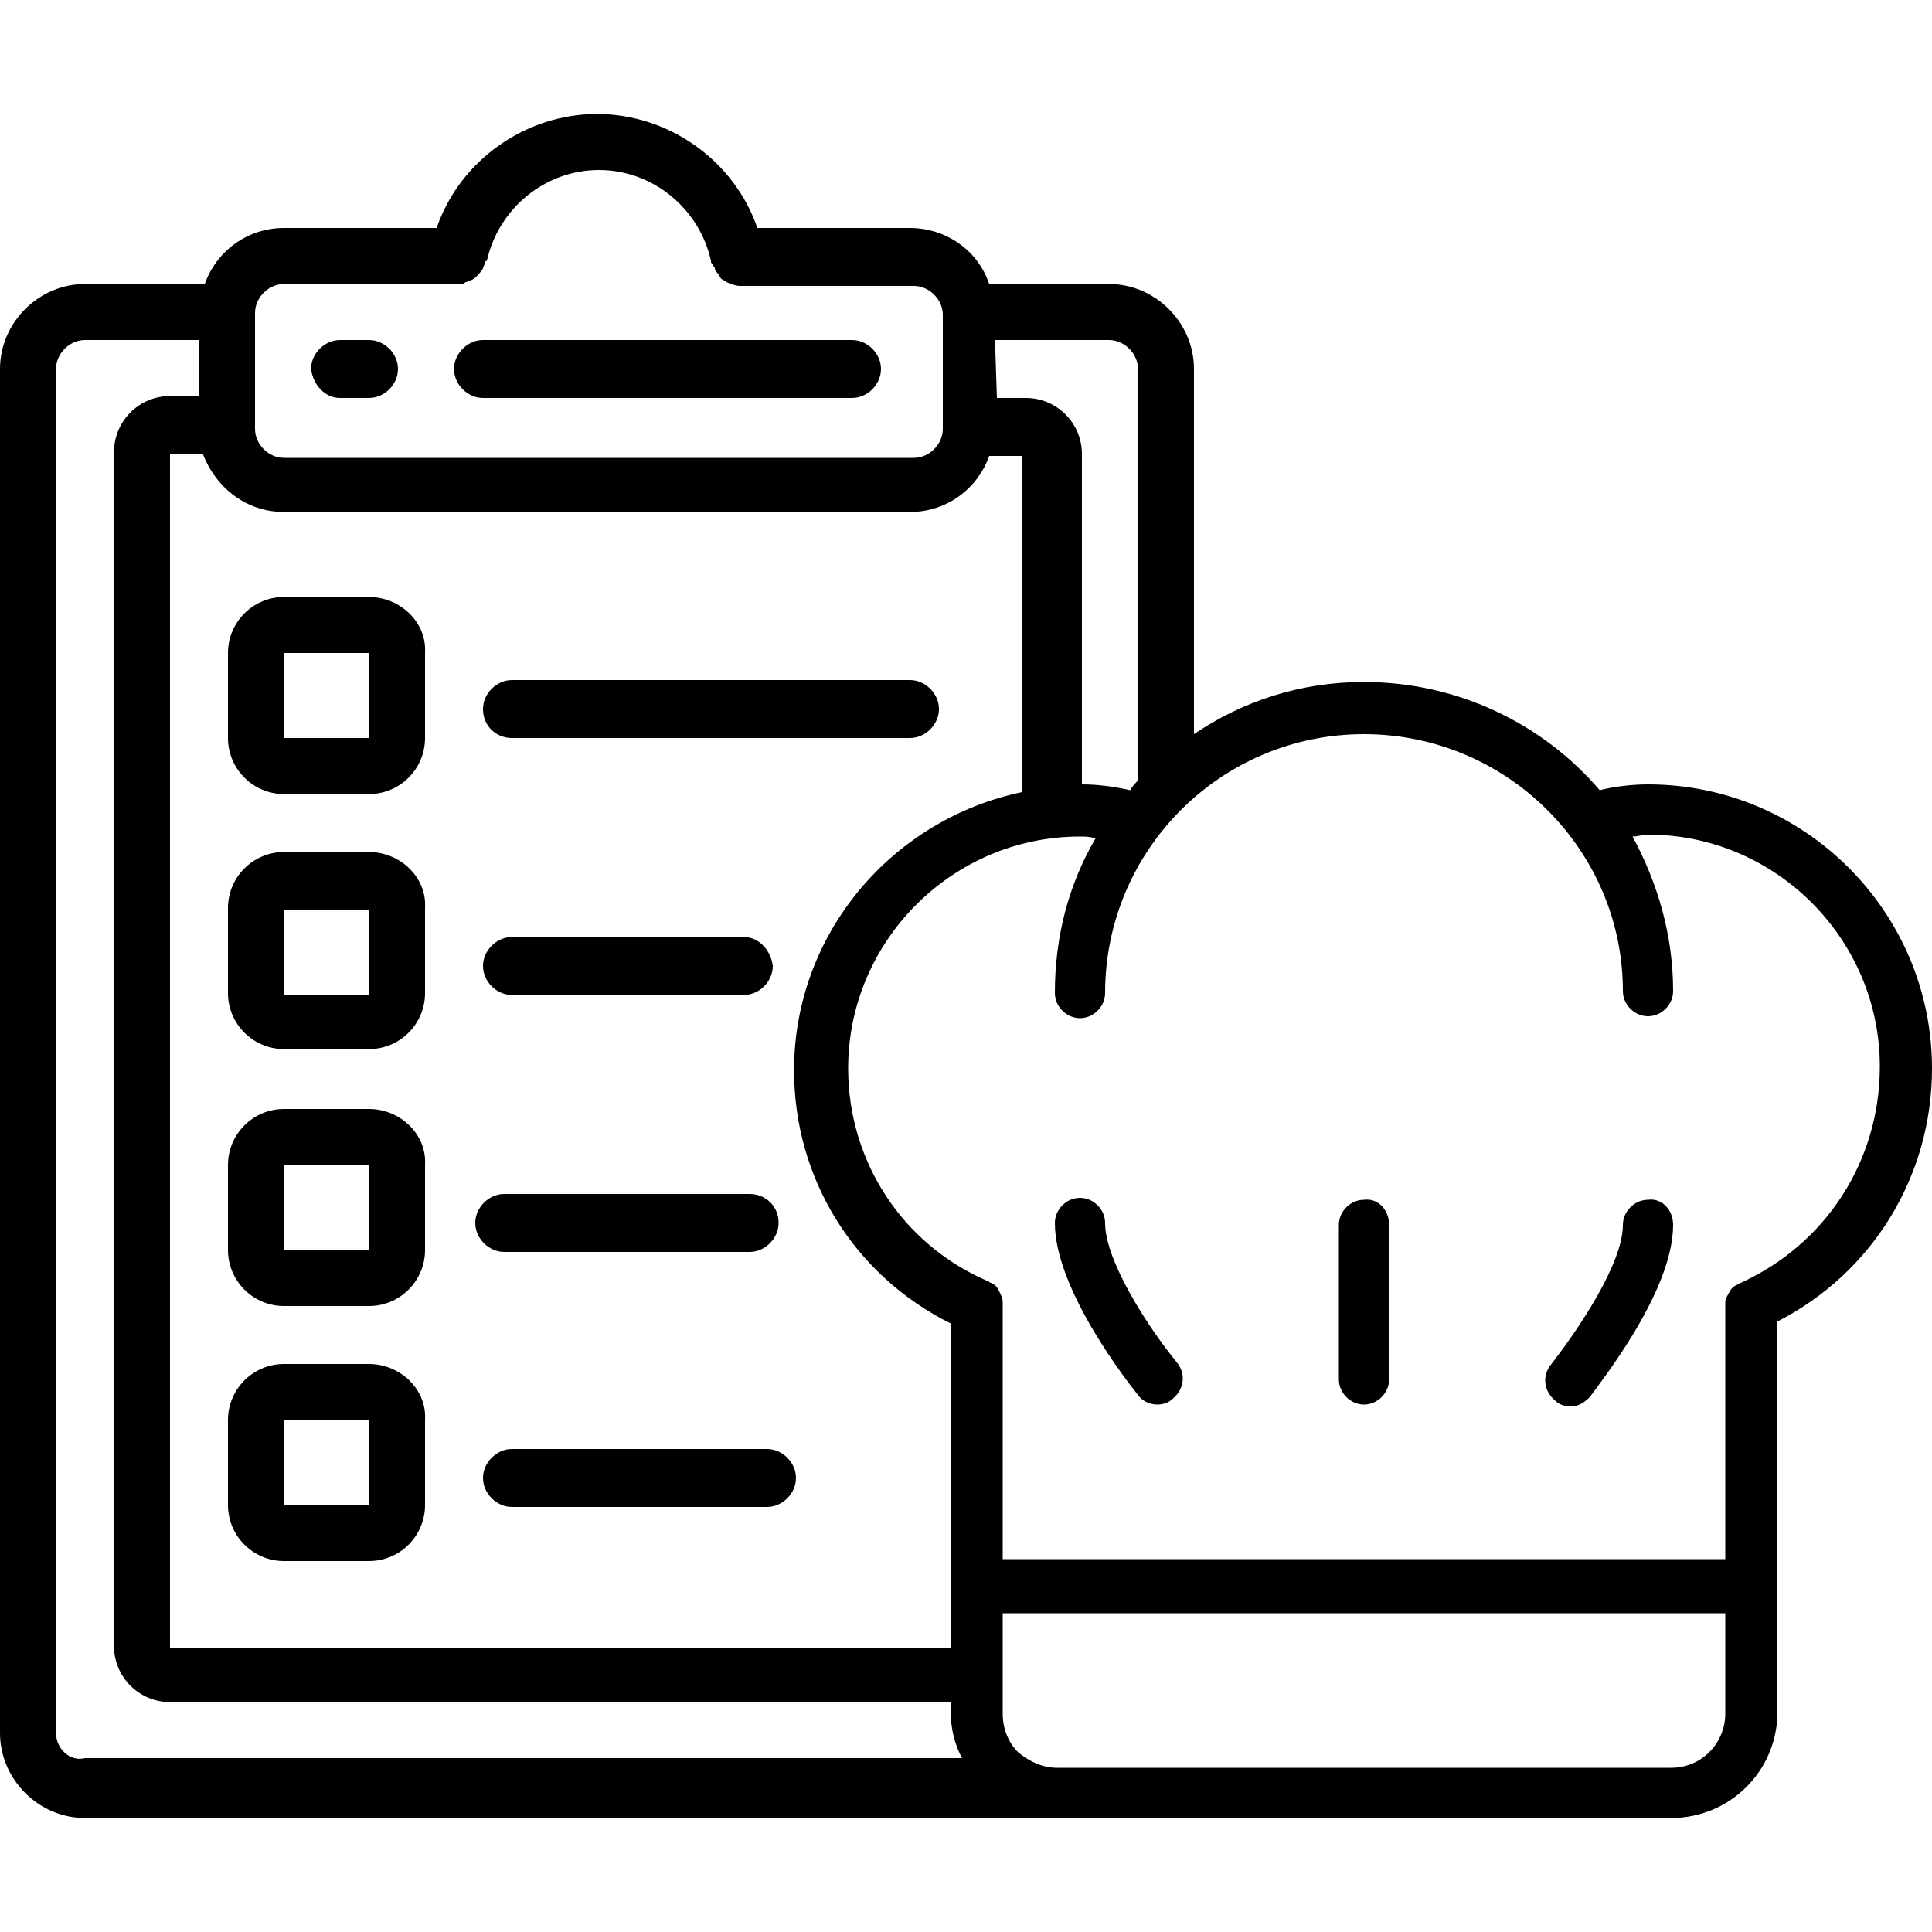<?xml version="1.0" encoding="utf-8"?>
<!-- Generator: Adobe Illustrator 24.0.2, SVG Export Plug-In . SVG Version: 6.00 Build 0)  -->
<svg version="1.1" id="Layer_1" xmlns="http://www.w3.org/2000/svg" xmlns:xlink="http://www.w3.org/1999/xlink" x="0px" y="0px"
	 viewBox="0 0 100 100" style="enable-background:new 0 0 100 100;" xml:space="preserve">
<path d="M17.6,20.6h1.5c0.8,0,1.5-0.7,1.5-1.5s-0.7-1.5-1.5-1.5h-1.5c-0.8,0-1.5,0.7-1.5,1.5C16.2,19.9,16.8,20.6,17.6,20.6z
	 M25,20.6h19.1c0.8,0,1.5-0.7,1.5-1.5s-0.7-1.5-1.5-1.5H25c-0.8,0-1.5,0.7-1.5,1.5S24.2,20.6,25,20.6z M19.1,30.9h-4.4
	c-1.6,0-2.9,1.3-2.9,2.9v4.4c0,1.6,1.3,2.9,2.9,2.9h4.4c1.6,0,2.9-1.3,2.9-2.9v-4.4C22.1,32.2,20.7,30.9,19.1,30.9z M14.7,38.2v-4.4
	h4.4v4.4H14.7z M19.1,44.1h-4.4c-1.6,0-2.9,1.3-2.9,2.9v4.4c0,1.6,1.3,2.9,2.9,2.9h4.4c1.6,0,2.9-1.3,2.9-2.9V47
	C22.1,45.4,20.7,44.1,19.1,44.1z M14.7,51.5v-4.4h4.4v4.4H14.7z M19.1,57.4h-4.4c-1.6,0-2.9,1.3-2.9,2.9v4.4c0,1.6,1.3,2.9,2.9,2.9
	h4.4c1.6,0,2.9-1.3,2.9-2.9v-4.4C22.1,58.7,20.7,57.4,19.1,57.4z M14.7,64.7v-4.4h4.4v4.4H14.7z M19.1,70.6h-4.4
	c-1.6,0-2.9,1.3-2.9,2.9v4.4c0,1.6,1.3,2.9,2.9,2.9h4.4c1.6,0,2.9-1.3,2.9-2.9v-4.4C22.1,71.9,20.7,70.6,19.1,70.6z M14.7,77.9v-4.4
	h4.4v4.4H14.7z M26.5,38.2h20.6c0.8,0,1.5-0.7,1.5-1.5s-0.7-1.5-1.5-1.5H26.5c-0.8,0-1.5,0.7-1.5,1.5C25,37.6,25.7,38.2,26.5,38.2z
	 M38.5,48.5h-12c-0.8,0-1.5,0.7-1.5,1.5s0.7,1.5,1.5,1.5h12c0.8,0,1.5-0.7,1.5-1.5C39.9,49.2,39.3,48.5,38.5,48.5z M38.8,61.8H26.1
	c-0.8,0-1.5,0.7-1.5,1.5s0.7,1.5,1.5,1.5h12.7c0.8,0,1.5-0.7,1.5-1.5C40.3,62.4,39.6,61.8,38.8,61.8z M39.7,75H26.5
	c-0.8,0-1.5,0.7-1.5,1.5s0.7,1.5,1.5,1.5h13.2c0.8,0,1.5-0.7,1.5-1.5S40.5,75,39.7,75z M60.9,70.5c0.5,0.6,0.4,1.4-0.2,1.9
	c-0.2,0.2-0.5,0.3-0.8,0.3c-0.4,0-0.8-0.2-1-0.5c-0.4-0.5-4.3-5.4-4.3-8.9c0-0.7,0.6-1.3,1.3-1.3s1.3,0.6,1.3,1.3
	C57.2,65.3,59.5,68.8,60.9,70.5z M86.6,63.4c0,3.5-3.9,8.3-4.3,8.9c-0.3,0.3-0.6,0.5-1,0.5c-0.3,0-0.6-0.1-0.8-0.3
	c-0.6-0.5-0.7-1.3-0.2-1.9c1.4-1.8,3.7-5.2,3.7-7.2c0-0.7,0.6-1.3,1.3-1.3C86,62,86.6,62.6,86.6,63.4z M71.9,63.4v8
	c0,0.7-0.6,1.3-1.3,1.3c-0.7,0-1.3-0.6-1.3-1.3v-8c0-0.7,0.6-1.3,1.3-1.3C71.3,62,71.9,62.6,71.9,63.4z M85.3,40.6
	c-0.8,0-1.7,0.1-2.5,0.3c-2.9-3.4-7.3-5.6-12.2-5.6c-3.3,0-6.3,1-8.8,2.7V19.1c0-2.4-2-4.4-4.4-4.4h-6.2c-0.6-1.8-2.3-2.9-4.1-2.9
	h-7.9c-1.2-3.5-4.6-5.9-8.3-5.9s-7.1,2.4-8.3,5.9h-7.9c-1.9,0-3.5,1.2-4.1,2.9H4.4c-2.4,0-4.4,2-4.4,4.4v70.6c0,2.4,2,4.4,4.4,4.4
	h60.4l0,0h21.7c3,0,5.5-2.4,5.5-5.5V68.4c4.9-2.5,8-7.5,8-13.1C100,47.2,93.4,40.6,85.3,40.6z M51.5,17.6h5.9c0.8,0,1.5,0.7,1.5,1.5
	v21.3c-0.1,0.1-0.3,0.3-0.4,0.5c-0.9-0.2-1.7-0.3-2.5-0.3l0,0V23.5c0-1.6-1.3-2.9-2.9-2.9h-1.5L51.5,17.6L51.5,17.6z M13.2,16.2
	c0-0.8,0.7-1.5,1.5-1.5h9h0.1c0.1,0,0.2,0,0.3-0.1c0.1,0,0.2-0.1,0.3-0.1c0.2-0.1,0.4-0.3,0.6-0.6c0-0.1,0.1-0.2,0.1-0.3
	c0,0,0-0.1,0.1-0.1c0.6-2.7,3-4.7,5.8-4.7s5.2,2,5.8,4.7c0,0.1,0,0.1,0.1,0.2c0,0.1,0.1,0.1,0.1,0.2c0,0.1,0.1,0.2,0.2,0.3
	c0,0.1,0.1,0.1,0.1,0.2c0.1,0.1,0.2,0.1,0.3,0.2c0.2,0.1,0.5,0.2,0.7,0.2h9c0.8,0,1.5,0.7,1.5,1.5v5.9c0,0.8-0.7,1.5-1.5,1.5H14.7
	c-0.8,0-1.5-0.7-1.5-1.5V16.2z M14.7,26.5h32.4c1.9,0,3.5-1.2,4.1-2.9h1.7V41c-6.7,1.4-11.8,7.3-11.8,14.4c0,5.6,3.1,10.6,8.1,13.1
	v16.8H8.8V23.5h1.7C11.2,25.3,12.8,26.5,14.7,26.5z M2.9,89.7V19.1c0-0.8,0.7-1.5,1.5-1.5h5.9v2.9H8.8c-1.6,0-2.9,1.3-2.9,2.9v61.8
	c0,1.6,1.3,2.9,2.9,2.9h40.4v0.4c0,0.9,0.2,1.8,0.6,2.5H4.4C3.6,91.2,2.9,90.5,2.9,89.7z M89.3,88.7c0,1.5-1.2,2.8-2.8,2.8H54.7
	c-0.7,0-1.4-0.3-2-0.8c-0.5-0.5-0.8-1.2-0.8-2v-5.2h37.4V88.7z M90.1,66.4c-0.1,0-0.1,0.1-0.2,0.1c-0.2,0.1-0.3,0.2-0.4,0.4
	c-0.1,0.2-0.2,0.3-0.2,0.5c0,0.1,0,0.1,0,0.2v13.1H51.9V67.6c0-0.1,0-0.1,0-0.2c0-0.2-0.1-0.4-0.2-0.6c-0.1-0.2-0.2-0.3-0.4-0.4
	c-0.1,0-0.1-0.1-0.2-0.1c-4.4-1.9-7.2-6.2-7.2-11c0-6.6,5.4-12,12-12c0.3,0,0.5,0,0.8,0.1c-1.4,2.4-2.1,5.1-2.1,8
	c0,0.7,0.6,1.3,1.3,1.3s1.3-0.6,1.3-1.3c0-7.4,6-13.4,13.4-13.4S84,44,84,51.3c0,0.7,0.6,1.3,1.3,1.3c0.7,0,1.3-0.6,1.3-1.3
	c0-2.9-0.8-5.6-2.1-8c0.3,0,0.5-0.1,0.8-0.1c6.6,0,12,5.4,12,12C97.3,60.1,94.5,64.4,90.1,66.4z"/>
</svg>
